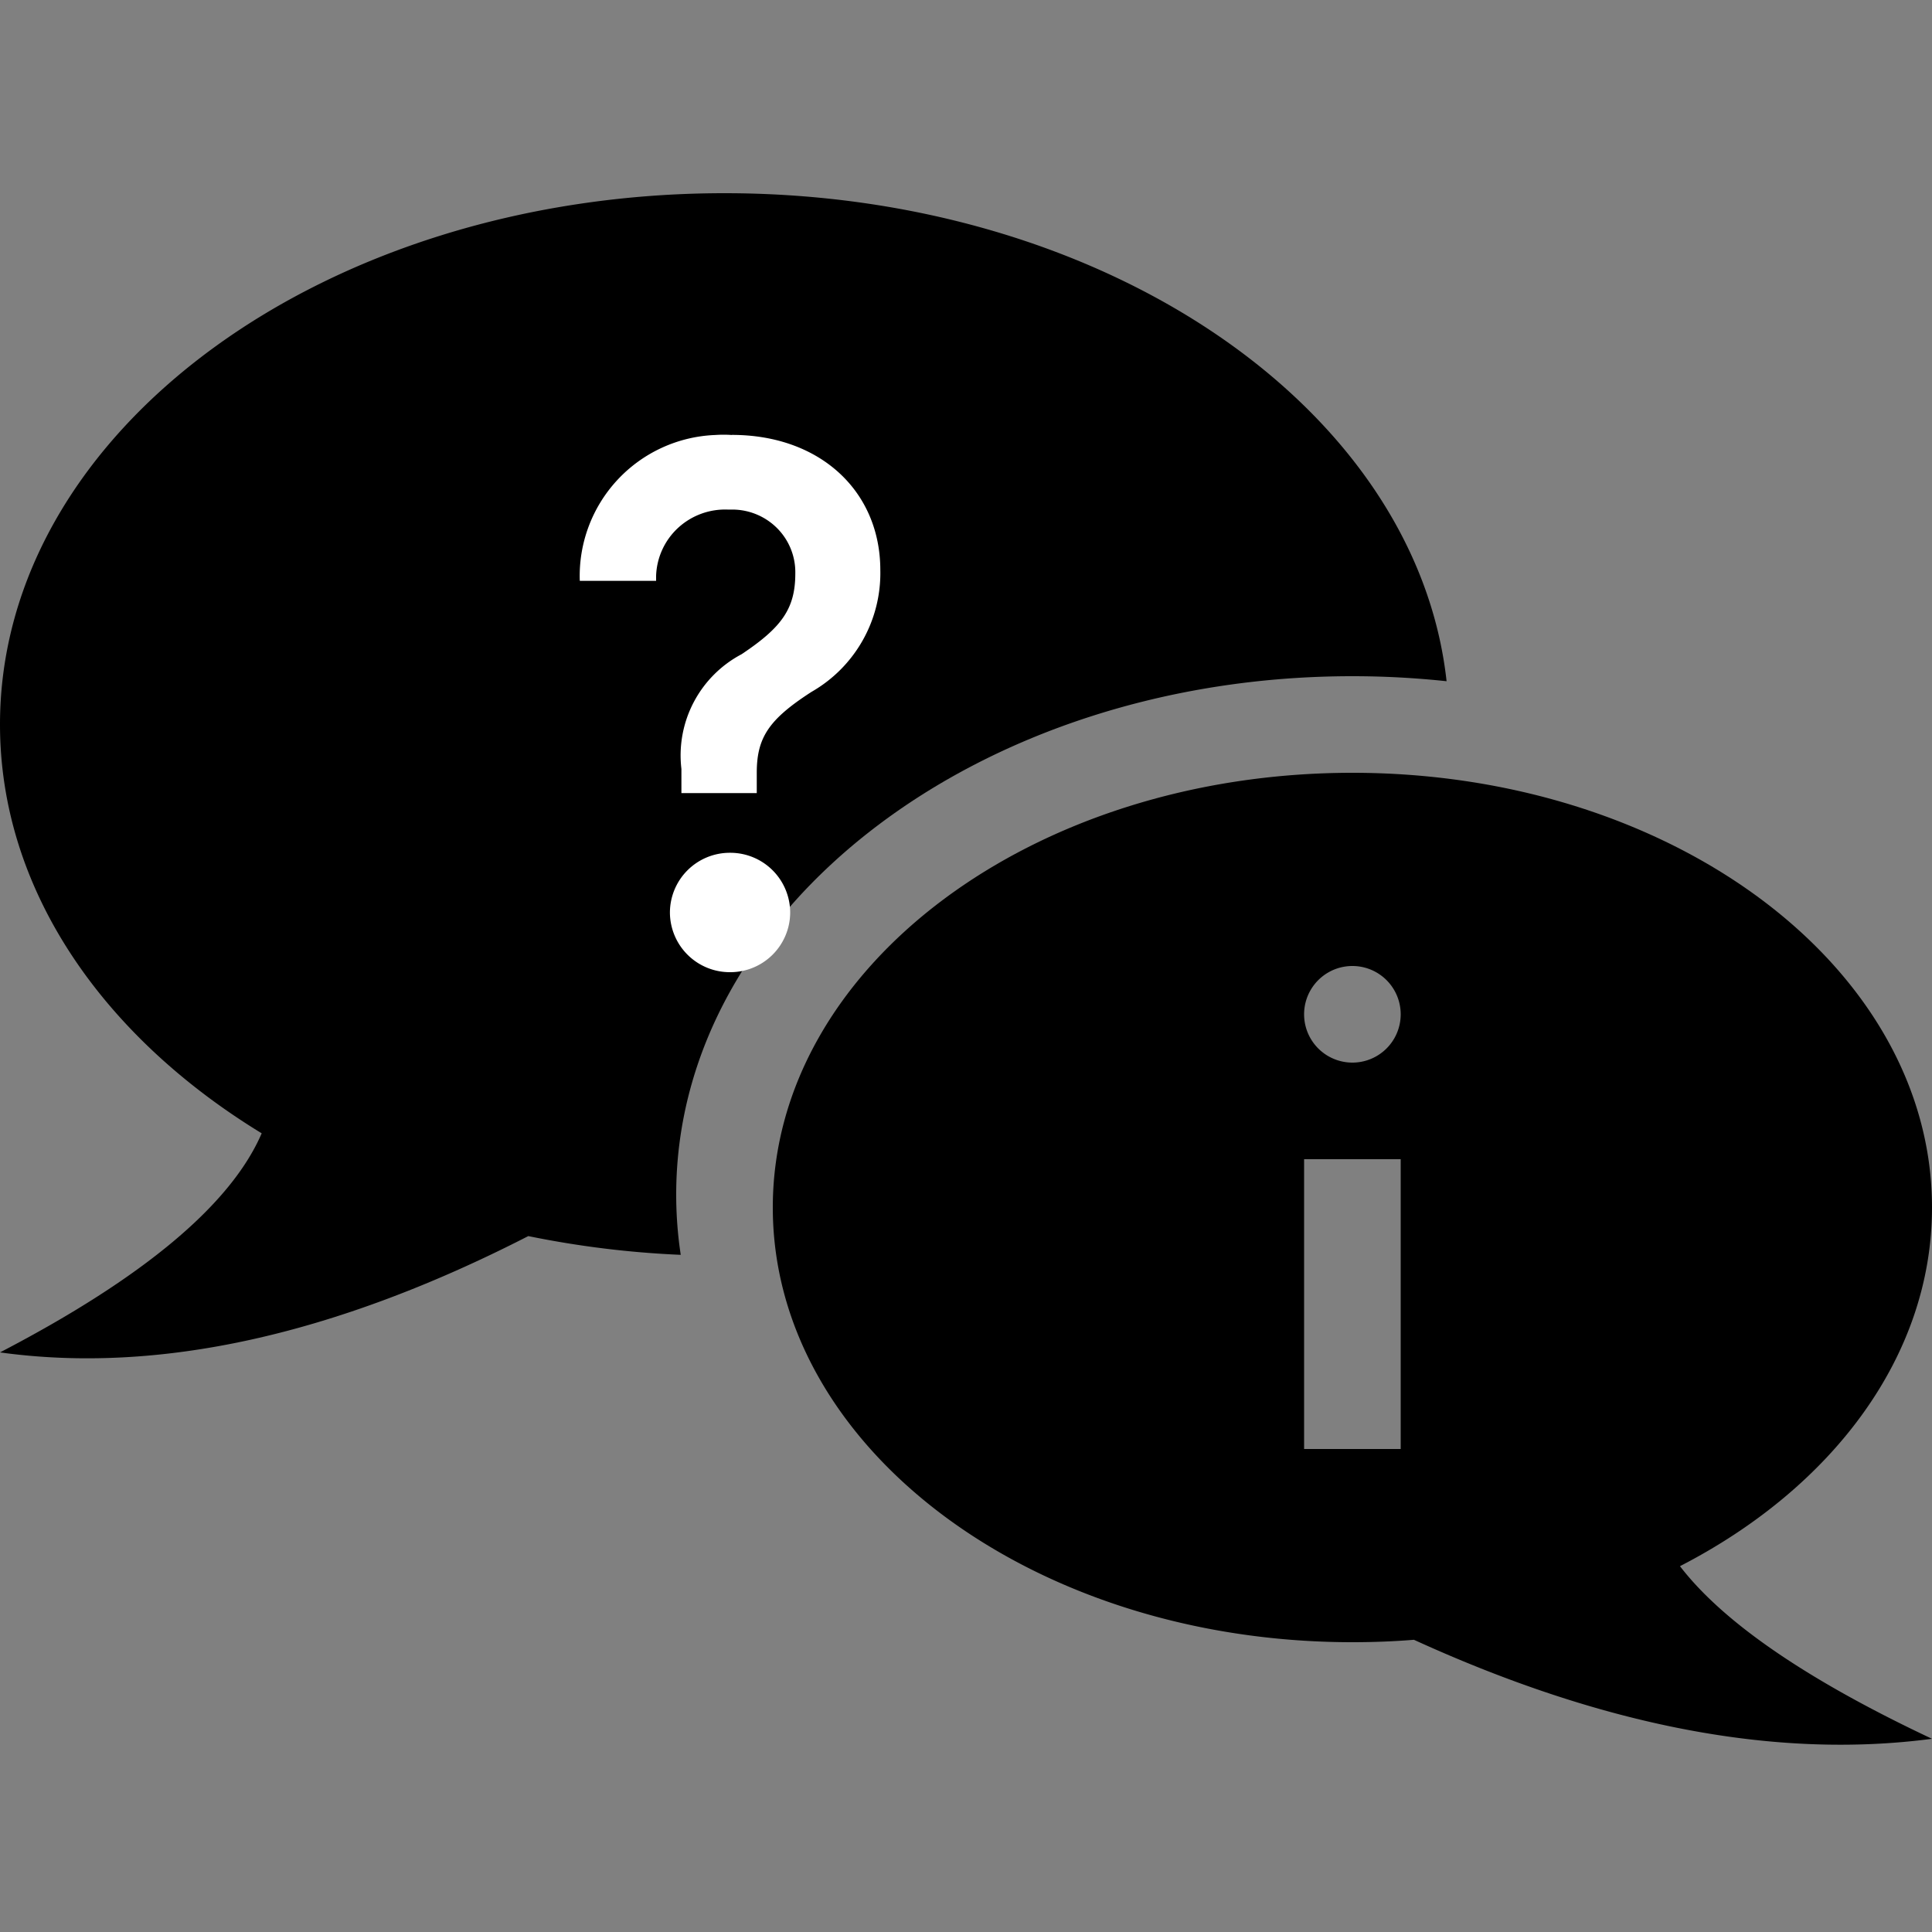 <?xml version="1.0" encoding="UTF-8"?>
<svg xmlns="http://www.w3.org/2000/svg" width="20" height="20" viewBox="0 0 20 20">
	<rect x="0" y="0" width="20" height="20" fill="#808080" stroke="none"/>
	<g fill-rule="evenodd">
		<path d="M14.975 7.052A9.178 9.178 0 0 0 14 7c-3.866 0-7 2.403-7 5.367 0 .21.016.419.047.623a9.996 9.996 0 0 1-1.578-.194C3.46 13.825 1.637 14.226 0 14c1.486-.773 2.39-1.53 2.709-2.268C1.054 10.722 0 9.202 0 7.5 0 4.462 3.358 2 7.5 2c3.936 0 7.164 2.224 7.475 5.052z"/>
		<path d="M17.391 16.213c.45.585 1.32 1.18 2.609 1.787-1.616.213-3.403-.13-5.363-1.025-.21.017-.422.025-.637.025-3.314 0-6-2.015-6-4.5S10.686 8 14 8s6 2.015 6 4.5c0 1.541-1.033 2.902-2.609 3.713zM13.5 12v3h1v-3h-1zm.5-1a.5.5 0 1 0 0-1 .5.5 0 0 0 0 1z"/>
		<path fill="#FFF" fill-rule="nonzero" d="M7.576 4.502c.915 0 1.537.584 1.537 1.4a1.416 1.416 0 0 1-.712 1.26c-.442.285-.567.473-.567.838v.21h-.78v-.25a1.184 1.184 0 0 1 .622-1.187c.417-.278.557-.472.557-.837a.646.646 0 0 0-.185-.465.656.656 0 0 0-.463-.196h-.053a.719.719 0 0 0-.513.19.708.708 0 0 0-.227.496v.052h-.79a1.46 1.46 0 0 1 1.403-1.51 1.22 1.22 0 0 1 .171 0zm-.019 5.562a.62.62 0 0 1-.622-.618.62.62 0 0 1 .622-.618.62.62 0 0 1 .623.618.62.62 0 0 1-.623.618z"/>
	</g>
</svg>
